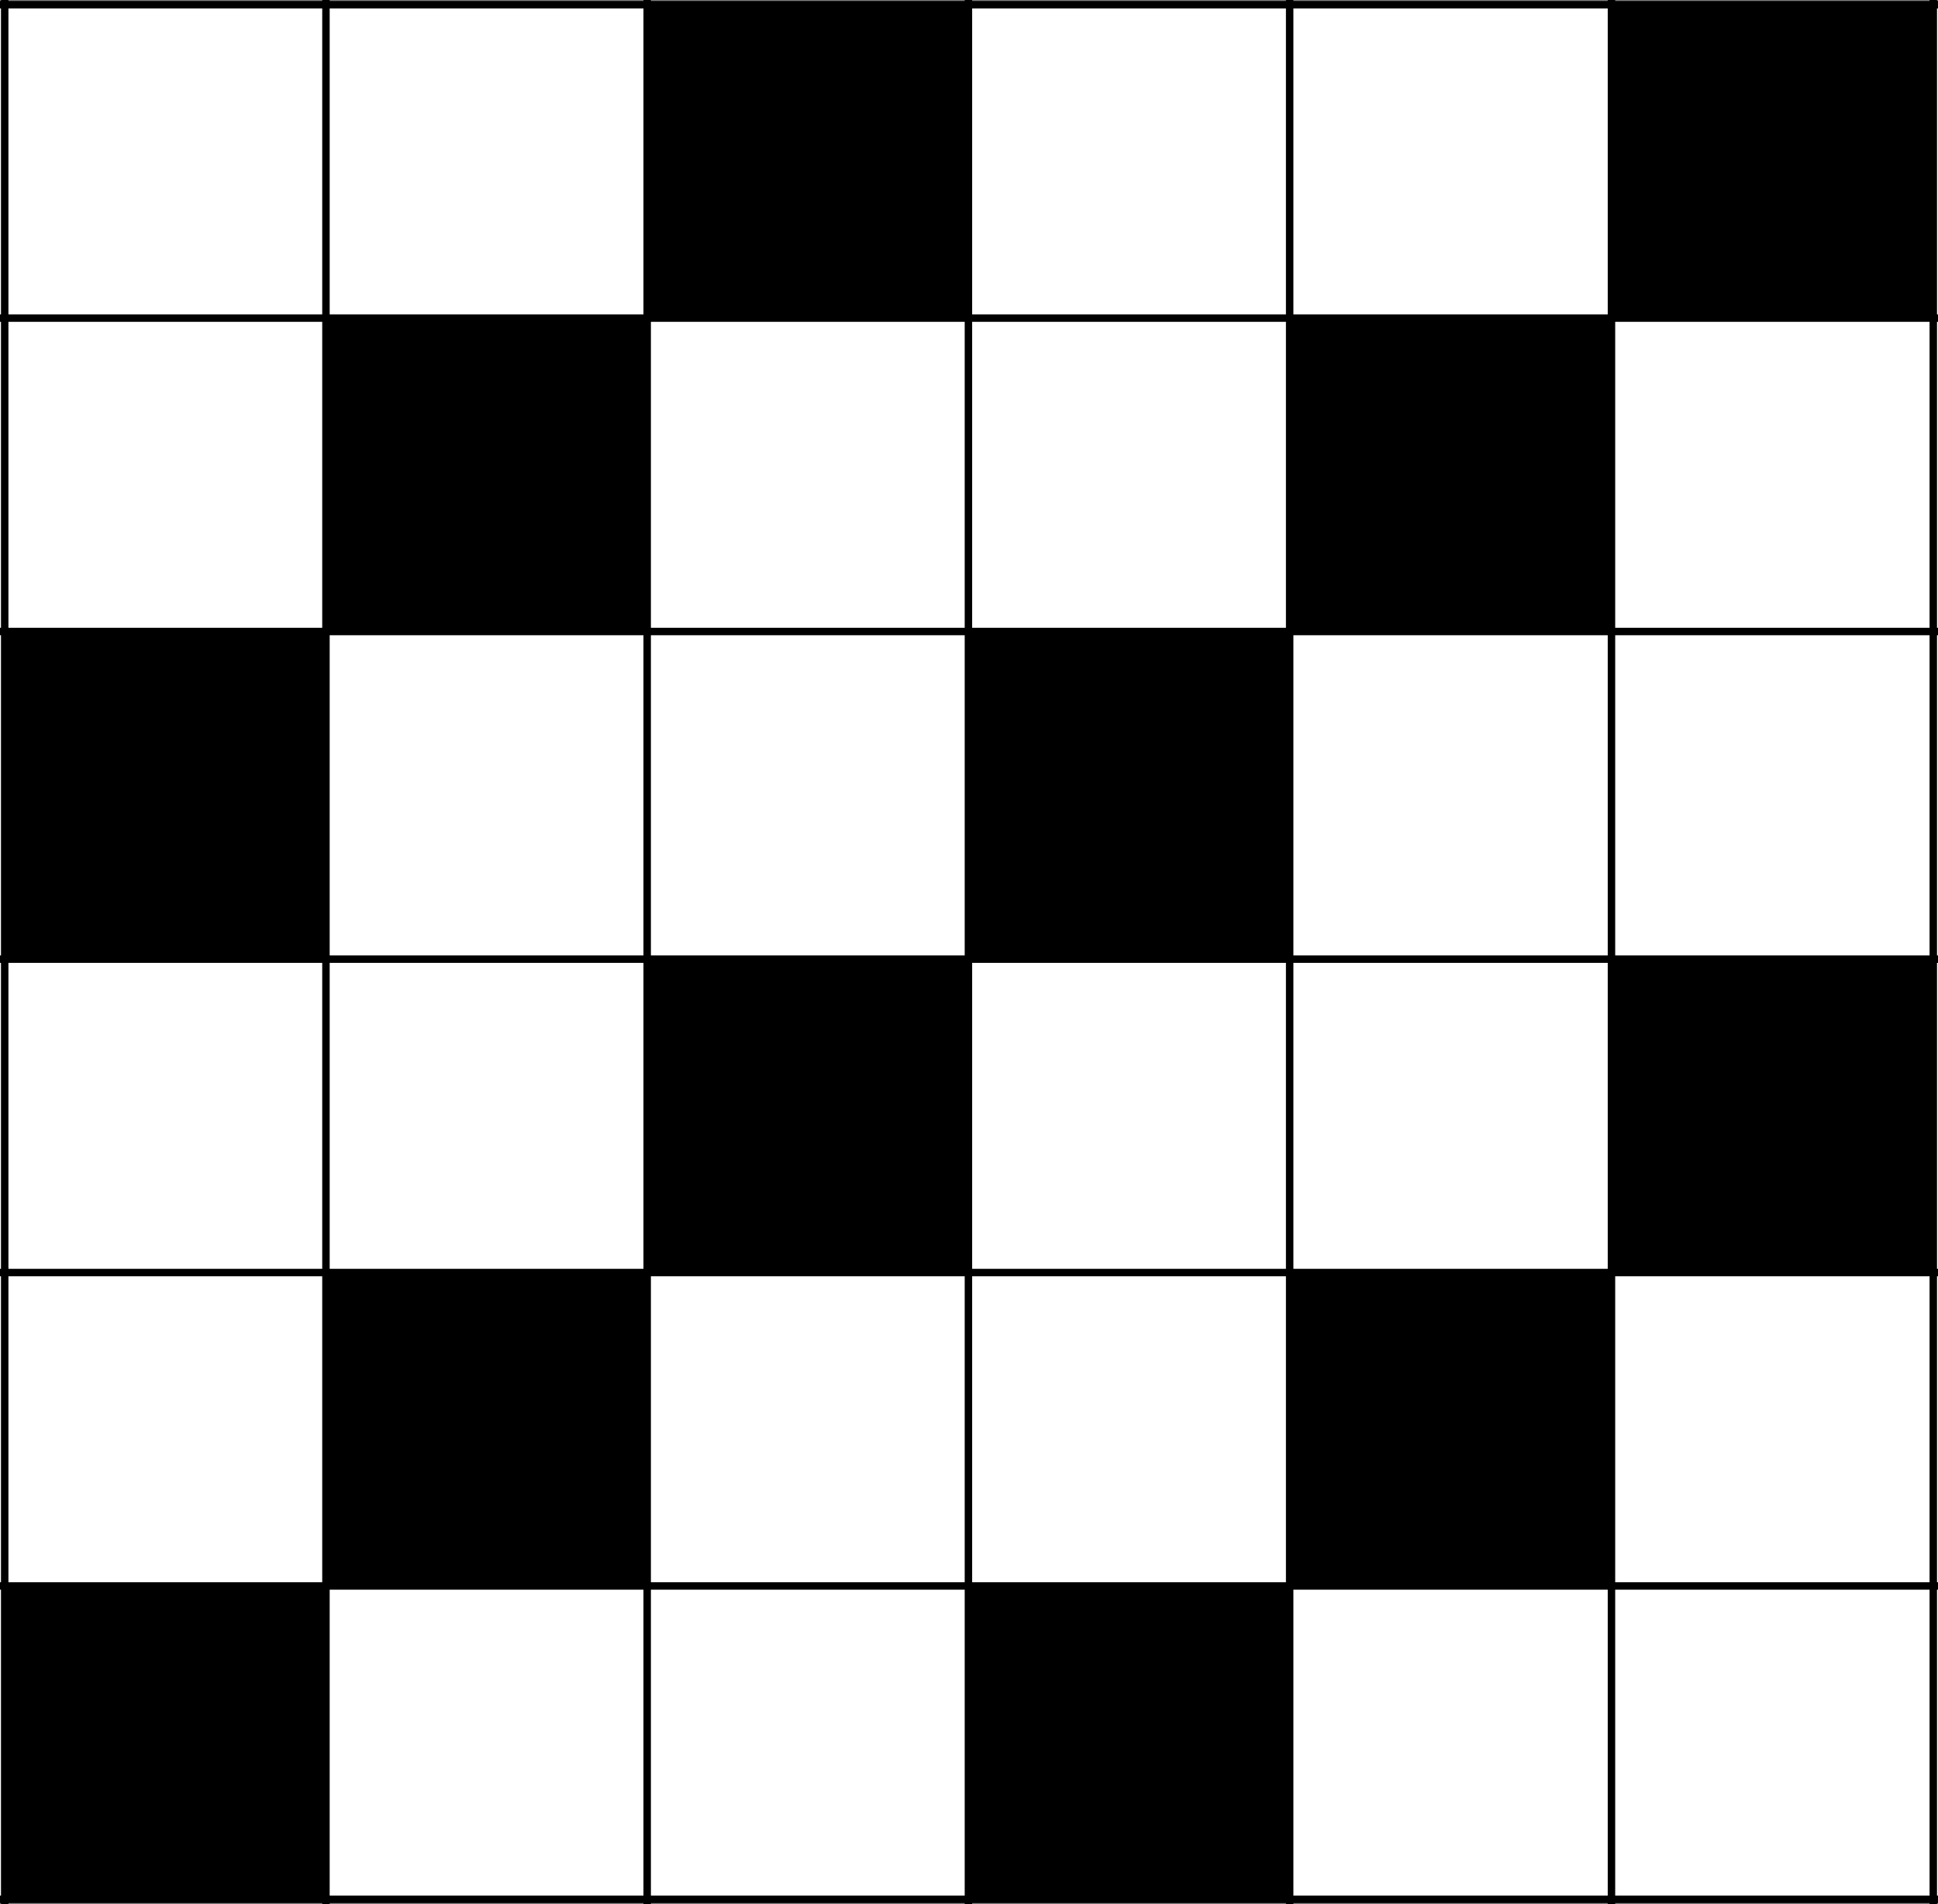 <svg xmlns="http://www.w3.org/2000/svg" width="260" height="255.433" viewBox="0 0 260 255.433"><rect x="0" y="0" width="260" height="255.433" fill="#808080" stroke="none"/><g transform="translate(-1966 10320)"><rect width="260" height="255" transform="translate(1966 -10319.781)" fill="#fff"/><g transform="translate(-5796.431 -11043)"><path d="M7831.1,723.5h43.1v42.044h-43.1V723.5Z" transform="translate(18.156 0.132)" fill-rule="evenodd"/><path d="M7899.27,723.5h43.174v42.044H7899.27V723.5Z" transform="translate(36.18 42.176)" fill-rule="evenodd"/><path d="M7899.27,723.5h43.174v42.044H7899.27V723.5Z" transform="translate(79.355 0.132)" fill-rule="evenodd"/><path d="M7797.016,756.752h43.1V798.8h-43.1V756.752Z" transform="translate(9.144 8.924)" fill-rule="evenodd"/><path d="M7865.185,756.752h43.1v44.283h-43.1V756.752Z" transform="translate(27.169 50.968)" fill-rule="evenodd"/><path d="M7762.932,790h43.1v43.948h-43.1V790Z" transform="translate(0.131 17.716)" fill-rule="evenodd"/><path d="M7831.1,790h43.1v41.709h-43.1V790Z" transform="translate(18.156 61.999)" fill-rule="evenodd"/><path d="M7797.016,824.761h43.1v42.044h-43.1V824.761Z" transform="translate(9.144 68.95)" fill-rule="evenodd"/><path d="M7933.415,824.761h43.175v42.044h-43.175V824.761Z" transform="translate(45.209 26.906)" fill-rule="evenodd"/><path d="M7762.932,858.014h43.1v42.044h-43.1V858.014Z" transform="translate(0.131 77.743)" fill-rule="evenodd"/><path d="M7899.27,858.014h43.174v42.044H7899.27V858.014Z" transform="translate(36.18 35.698)" fill-rule="evenodd"/><path d="M7865.185,891.265h43.1v42.044h-43.1V891.265Z" transform="translate(27.169 44.49)" fill-rule="evenodd"/><line y2="255.432" transform="translate(7806.16 723)" fill="none" stroke="#000" stroke-linejoin="round" stroke-width="1"/><line y2="255.432" transform="translate(7849.256 723)" fill="none" stroke="#000" stroke-linejoin="round" stroke-width="1"/><line y2="255.432" transform="translate(7892.354 723)" fill="none" stroke="#000" stroke-linejoin="round" stroke-width="1"/><line y2="255.432" transform="translate(7935.45 723)" fill="none" stroke="#000" stroke-linejoin="round" stroke-width="1"/><line y2="255.432" transform="translate(7978.624 723)" fill="none" stroke="#000" stroke-linejoin="round" stroke-width="1"/><line x2="260" transform="translate(7762.431 765.676)" fill="none" stroke="#000" stroke-linejoin="round" stroke-width="1"/><line x2="260" transform="translate(7762.431 807.72)" fill="none" stroke="#000" stroke-linejoin="round" stroke-width="1"/><line x2="260" transform="translate(7762.431 851.668)" fill="none" stroke="#000" stroke-linejoin="round" stroke-width="1"/><line x2="260" transform="translate(7762.431 893.712)" fill="none" stroke="#000" stroke-linejoin="round" stroke-width="1"/><line x2="260" transform="translate(7762.431 935.756)" fill="none" stroke="#000" stroke-linejoin="round" stroke-width="1"/><line y2="255.432" transform="translate(7763.063 723)" fill="none" stroke="#000" stroke-linejoin="round" stroke-width="1"/><line y2="255.432" transform="translate(8021.798 723)" fill="none" stroke="#000" stroke-linejoin="round" stroke-width="1"/><line x2="260" transform="translate(7762.431 723.632)" fill="none" stroke="#000" stroke-linejoin="round" stroke-width="1"/><line x2="260" transform="translate(7762.431 977.8)" fill="none" stroke="#000" stroke-linejoin="round" stroke-width="1"/></g></g></svg>